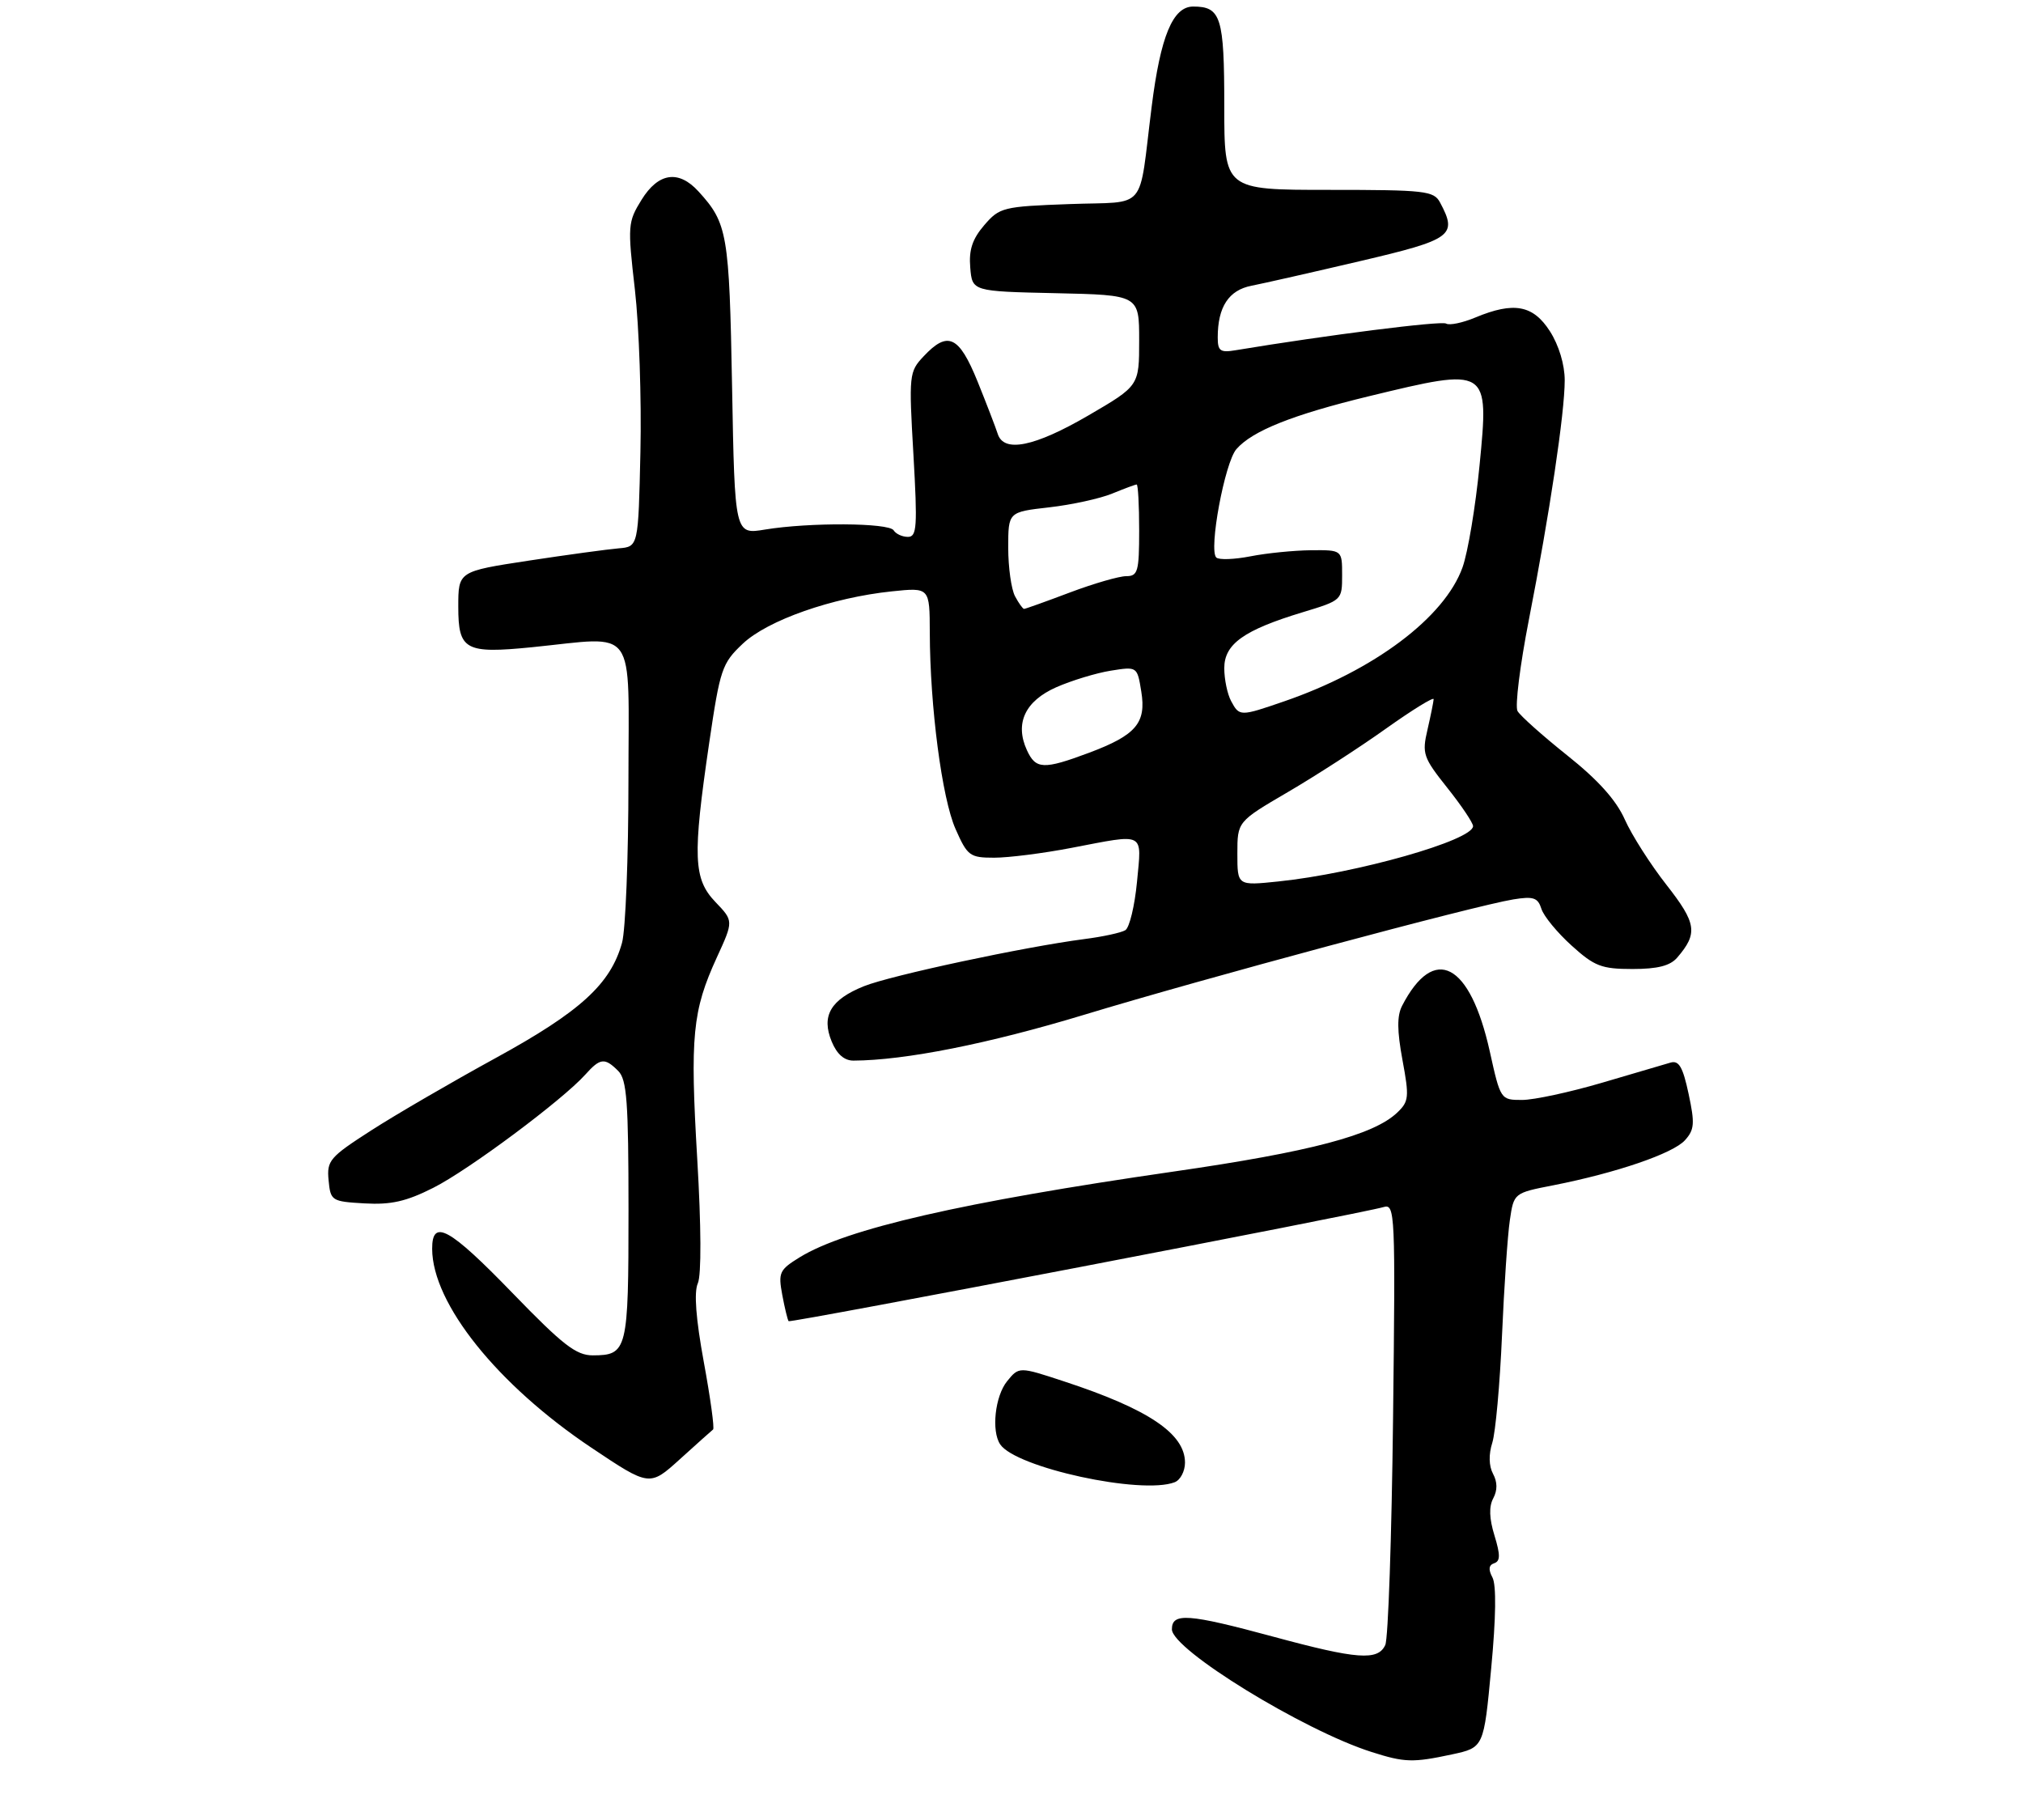 <?xml version="1.0" encoding="UTF-8" standalone="no"?>
<!DOCTYPE svg PUBLIC "-//W3C//DTD SVG 1.1//EN" "http://www.w3.org/Graphics/SVG/1.1/DTD/svg11.dtd" >
<svg xmlns="http://www.w3.org/2000/svg" xmlns:xlink="http://www.w3.org/1999/xlink" version="1.1" viewBox="0 0 309 278">
 <g >
 <path fill="currentColor"
d=" M 221.77 267.96 C 226.64 266.91 226.64 266.91 227.77 254.81 C 228.50 247.08 228.57 242.07 227.96 240.93 C 227.31 239.71 227.39 239.04 228.23 238.76 C 229.17 238.44 229.18 237.50 228.27 234.52 C 227.47 231.93 227.41 230.10 228.08 228.85 C 228.74 227.62 228.73 226.36 228.05 225.10 C 227.41 223.90 227.37 222.14 227.94 220.35 C 228.43 218.78 229.10 211.43 229.42 204.00 C 229.74 196.57 230.28 188.64 230.62 186.36 C 231.23 182.21 231.23 182.21 237.28 181.03 C 246.88 179.14 255.53 176.18 257.36 174.16 C 258.82 172.55 258.89 171.59 257.92 167.06 C 257.04 162.94 256.44 161.92 255.15 162.30 C 254.24 162.56 249.51 163.95 244.64 165.39 C 239.76 166.82 234.30 168.00 232.49 168.00 C 229.21 168.00 229.19 167.97 227.55 160.57 C 224.53 147.01 219.05 144.16 214.16 153.62 C 213.37 155.16 213.39 157.42 214.22 161.91 C 215.27 167.56 215.20 168.23 213.43 169.92 C 209.82 173.37 200.16 175.92 179.31 178.93 C 147.00 183.60 129.25 187.67 122.15 192.03 C 119.04 193.95 118.85 194.36 119.49 197.80 C 119.87 199.83 120.31 201.63 120.46 201.79 C 120.76 202.09 208.02 185.35 211.33 184.36 C 213.09 183.83 213.15 185.18 212.78 216.66 C 212.57 234.72 212.04 250.29 211.59 251.25 C 210.47 253.68 207.31 253.45 194.50 249.98 C 181.49 246.46 179.00 246.28 179.00 248.85 C 179.00 251.94 199.10 264.29 209.50 267.59 C 214.55 269.20 215.79 269.24 221.77 267.96 Z  M 108.92 218.33 C 109.15 218.15 108.51 213.51 107.50 208.02 C 106.29 201.42 105.98 197.36 106.59 196.00 C 107.14 194.76 107.11 187.32 106.50 177.04 C 105.39 158.23 105.76 154.39 109.48 146.26 C 112.05 140.66 112.05 140.66 109.28 137.77 C 105.91 134.25 105.77 130.88 108.32 113.50 C 109.99 102.17 110.27 101.32 113.45 98.32 C 117.25 94.73 127.11 91.27 136.23 90.32 C 142.00 89.72 142.00 89.72 142.02 96.61 C 142.05 107.94 143.88 121.94 145.95 126.61 C 147.77 130.73 148.13 131.00 151.86 131.00 C 154.04 131.00 159.35 130.33 163.66 129.50 C 175.07 127.32 174.39 126.96 173.67 134.68 C 173.32 138.35 172.52 141.68 171.89 142.07 C 171.26 142.46 168.44 143.07 165.62 143.43 C 156.52 144.61 136.14 148.96 131.98 150.62 C 126.87 152.67 125.41 155.16 127.04 159.09 C 127.84 161.02 128.96 162.00 130.37 161.99 C 138.20 161.96 151.03 159.41 165.60 154.99 C 183.81 149.46 225.19 138.34 231.15 137.37 C 234.22 136.87 234.90 137.10 235.44 138.81 C 235.79 139.93 237.87 142.45 240.05 144.42 C 243.55 147.59 244.63 148.00 249.35 148.00 C 253.20 148.00 255.11 147.51 256.19 146.25 C 259.37 142.55 259.14 141.02 254.56 135.17 C 252.11 132.05 249.24 127.55 248.18 125.17 C 246.86 122.20 244.09 119.12 239.39 115.38 C 235.62 112.37 232.20 109.32 231.79 108.60 C 231.39 107.87 232.17 101.61 233.52 94.69 C 236.70 78.44 239.00 63.06 239.00 58.08 C 239.00 55.70 238.11 52.74 236.75 50.61 C 234.18 46.59 231.24 46.04 225.36 48.49 C 223.40 49.31 221.38 49.73 220.88 49.42 C 220.14 48.97 202.73 51.17 188.75 53.49 C 186.38 53.89 186.00 53.61 186.00 51.54 C 186.00 46.88 187.68 44.31 191.17 43.64 C 193.00 43.28 200.46 41.59 207.75 39.88 C 221.84 36.58 222.66 35.98 219.96 30.93 C 219.01 29.15 217.73 29.00 202.96 29.00 C 187.00 29.00 187.00 29.00 187.00 16.20 C 187.00 2.60 186.50 1.00 182.25 1.00 C 179.14 1.00 177.26 5.54 175.91 16.29 C 173.85 32.62 175.45 30.72 163.36 31.17 C 153.19 31.54 152.68 31.67 150.33 34.40 C 148.52 36.51 147.97 38.17 148.20 40.87 C 148.50 44.50 148.50 44.50 161.25 44.78 C 174.00 45.06 174.00 45.06 174.00 52.00 C 174.00 58.93 174.00 58.93 166.25 63.45 C 158.00 68.25 153.31 69.20 152.39 66.25 C 152.08 65.29 150.70 61.69 149.31 58.25 C 146.48 51.28 144.77 50.48 141.07 54.43 C 138.86 56.78 138.81 57.22 139.52 69.43 C 140.15 80.47 140.05 82.00 138.68 82.00 C 137.82 82.00 136.84 81.55 136.50 81.00 C 135.78 79.84 123.63 79.77 116.86 80.88 C 112.23 81.65 112.23 81.65 111.82 59.07 C 111.39 35.66 111.12 34.10 106.70 29.25 C 103.66 25.91 100.56 26.36 97.99 30.52 C 95.89 33.91 95.85 34.45 96.98 44.27 C 97.62 49.90 98.00 61.02 97.82 69.00 C 97.50 83.50 97.50 83.50 94.50 83.75 C 92.85 83.89 86.66 84.73 80.75 85.63 C 70.00 87.27 70.00 87.27 70.00 92.67 C 70.00 99.30 71.04 99.87 81.29 98.85 C 97.49 97.22 96.00 95.16 95.99 119.25 C 95.99 130.94 95.55 142.07 95.01 144.00 C 93.26 150.30 88.65 154.51 75.72 161.59 C 69.00 165.27 60.43 170.25 56.69 172.66 C 50.35 176.74 49.90 177.26 50.19 180.27 C 50.49 183.41 50.65 183.51 55.68 183.80 C 59.72 184.03 62.04 183.51 66.18 181.42 C 71.57 178.71 85.91 168.02 89.40 164.13 C 91.68 161.58 92.37 161.51 94.43 163.57 C 95.75 164.89 96.00 168.27 96.00 184.87 C 96.00 206.29 95.83 206.99 90.55 207.01 C 88.00 207.01 85.98 205.44 78.30 197.51 C 68.62 187.51 65.99 186.07 66.01 190.75 C 66.04 199.11 75.98 211.51 90.34 221.12 C 99.22 227.06 99.22 227.06 103.86 222.86 C 106.41 220.55 108.69 218.51 108.92 218.33 Z  M 179.42 226.39 C 180.29 226.06 181.00 224.71 181.00 223.39 C 181.00 218.98 175.42 215.22 162.57 211.00 C 155.65 208.72 155.65 208.72 153.82 210.97 C 151.99 213.24 151.40 218.56 152.77 220.60 C 155.14 224.16 174.36 228.34 179.42 226.39 Z  M 189.00 130.38 C 189.00 125.49 189.00 125.49 196.69 120.99 C 200.92 118.52 207.67 114.16 211.69 111.29 C 215.71 108.43 218.99 106.41 218.98 106.79 C 218.96 107.18 218.54 109.27 218.04 111.44 C 217.18 115.12 217.38 115.69 221.06 120.32 C 223.23 123.04 225.00 125.68 225.00 126.18 C 225.00 128.34 207.18 133.40 195.25 134.63 C 189.00 135.28 189.00 135.28 189.00 130.38 Z  M 156.85 114.57 C 154.98 110.48 156.57 107.08 161.33 104.97 C 163.67 103.94 167.41 102.80 169.64 102.44 C 173.70 101.79 173.70 101.79 174.32 105.60 C 175.11 110.43 173.53 112.28 166.33 114.98 C 159.39 117.57 158.20 117.52 156.85 114.57 Z  M 188.04 107.07 C 187.47 106.00 187.00 103.75 187.00 102.05 C 187.00 98.36 189.99 96.23 199.01 93.50 C 204.98 91.69 205.00 91.67 205.00 87.84 C 205.00 84.00 205.00 84.00 200.25 84.04 C 197.64 84.07 193.47 84.48 191.00 84.97 C 188.53 85.45 186.18 85.54 185.78 85.15 C 184.59 84.01 187.07 70.65 188.85 68.60 C 191.29 65.80 197.43 63.35 209.09 60.52 C 227.43 56.08 227.45 56.09 225.99 71.09 C 225.38 77.37 224.21 84.37 223.39 86.66 C 220.65 94.31 209.88 102.40 196.12 107.13 C 189.41 109.44 189.31 109.44 188.04 107.07 Z  M 155.04 91.07 C 154.47 90.00 154.00 86.67 154.00 83.66 C 154.00 78.20 154.00 78.20 160.25 77.49 C 163.69 77.10 168.02 76.15 169.87 75.39 C 171.73 74.63 173.41 74.00 173.62 74.00 C 173.83 74.00 174.00 77.15 174.00 81.00 C 174.00 87.31 173.80 88.00 172.02 88.00 C 170.94 88.00 167.06 89.12 163.40 90.50 C 159.75 91.88 156.61 93.00 156.42 93.00 C 156.23 93.00 155.60 92.13 155.04 91.07 Z "/>
</g>
</svg>